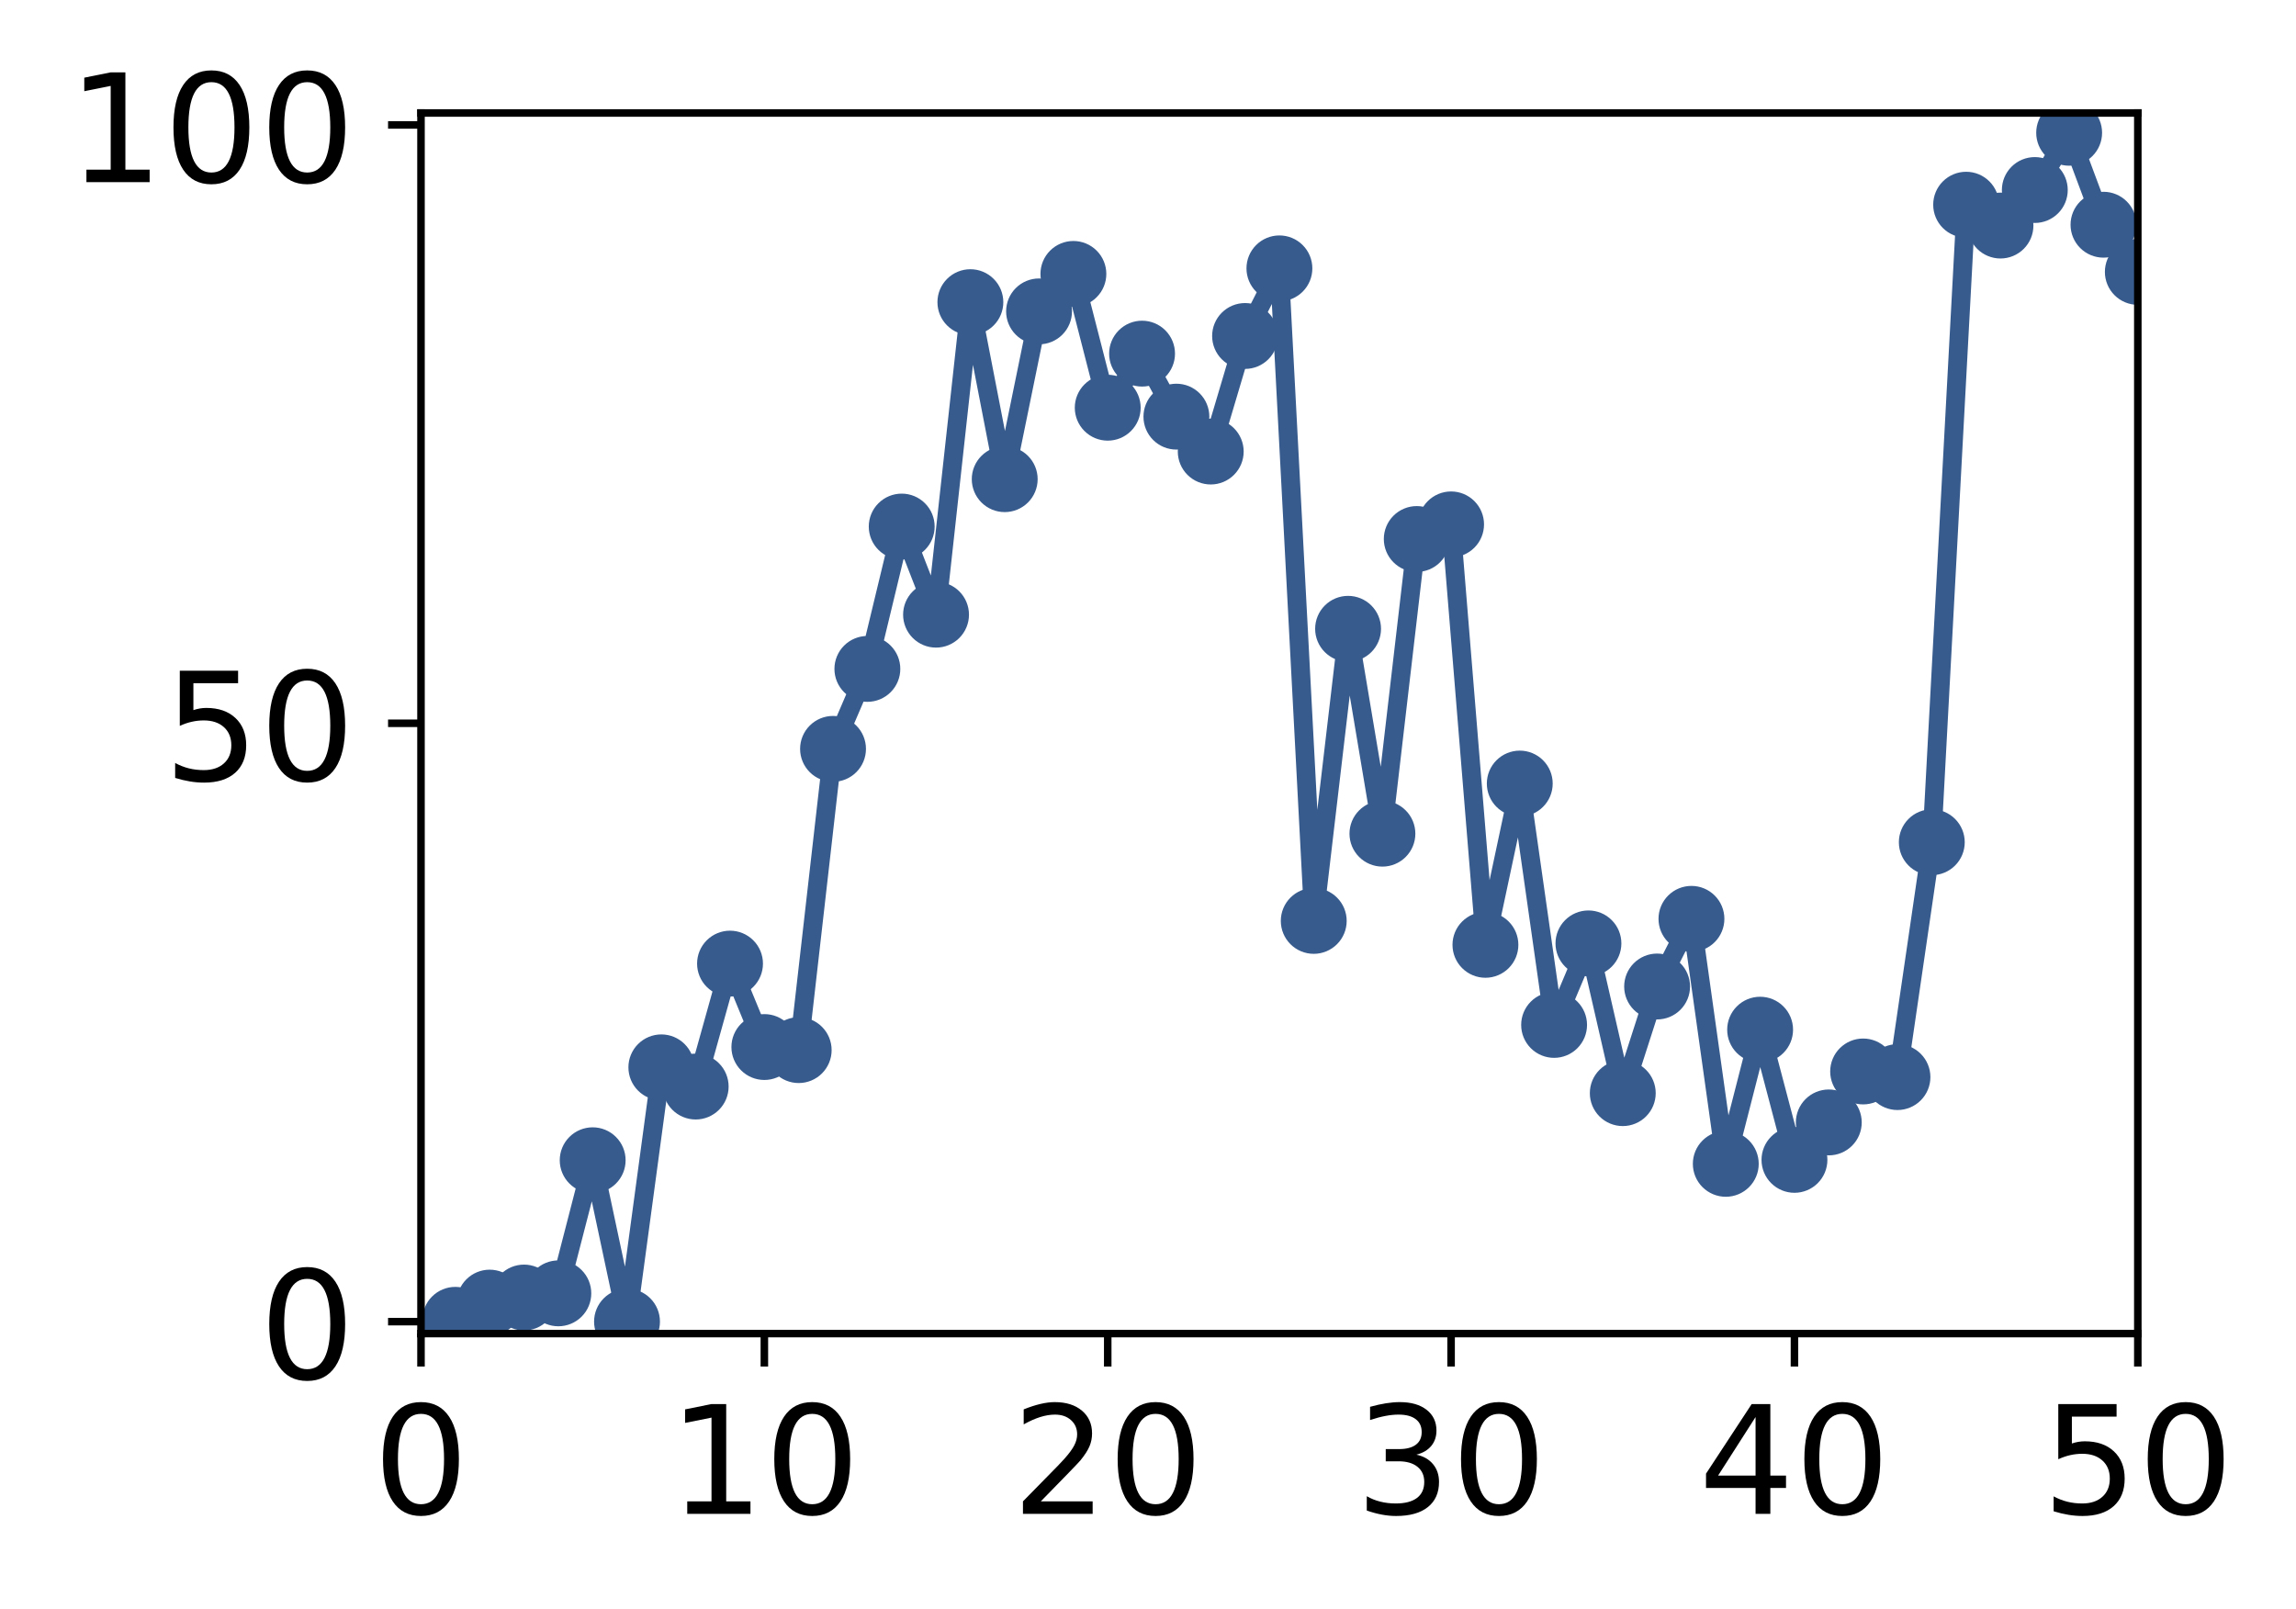 <?xml version="1.0" encoding="utf-8" standalone="no"?>
<!DOCTYPE svg PUBLIC "-//W3C//DTD SVG 1.1//EN"
  "http://www.w3.org/Graphics/SVG/1.1/DTD/svg11.dtd">
<!-- Created with matplotlib (http://matplotlib.org/) -->
<svg height="171pt" version="1.1" viewBox="0 0 244 171" width="244pt" xmlns="http://www.w3.org/2000/svg" xmlns:xlink="http://www.w3.org/1999/xlink">
 <defs>
  <style type="text/css">
*{stroke-linecap:butt;stroke-linejoin:round;}
  </style>
 </defs>
 <g id="figure_1">
  <g id="patch_1">
   <path d="M 0 171.411 
L 244.57 171.411 
L 244.57 0 
L 0 0 
z
" style="fill:#ffffff;"/>
  </g>
  <g id="axes_1">
   <g id="patch_2">
    <path d="M 44.74 141.726 
L 227.19 141.726 
L 227.19 12.007 
L 44.74 12.007 
z
" style="fill:#ffffff;"/>
   </g>
   <g id="matplotlib.axis_1">
    <g id="xtick_1">
     <g id="line2d_1">
      <defs>
       <path d="M 0 0 
L 0 3.5 
" id="m9a20394719" style="stroke:#000000;stroke-width:0.8;"/>
      </defs>
      <g>
       <use style="stroke:#000000;stroke-width:0.8;" x="44.74" xlink:href="#m9a20394719" y="141.726"/>
      </g>
     </g>
     <g id="text_1">
      <!-- 0 -->
      <defs>
       <path d="M 31.781 66.406 
Q 24.172 66.406 20.328 58.906 
Q 16.5 51.422 16.5 36.375 
Q 16.5 21.391 20.328 13.891 
Q 24.172 6.391 31.781 6.391 
Q 39.453 6.391 43.281 13.891 
Q 47.125 21.391 47.125 36.375 
Q 47.125 51.422 43.281 58.906 
Q 39.453 66.406 31.781 66.406 
z
M 31.781 74.219 
Q 44.047 74.219 50.516 64.516 
Q 56.984 54.828 56.984 36.375 
Q 56.984 17.969 50.516 8.266 
Q 44.047 -1.422 31.781 -1.422 
Q 19.531 -1.422 13.062 8.266 
Q 6.594 17.969 6.594 36.375 
Q 6.594 54.828 13.062 64.516 
Q 19.531 74.219 31.781 74.219 
z
" id="DejaVuSans-30"/>
      </defs>
      <g transform="translate(39.65 160.883)scale(0.16 -0.16)">
       <use xlink:href="#DejaVuSans-30"/>
      </g>
     </g>
    </g>
    <g id="xtick_2">
     <g id="line2d_2">
      <g>
       <use style="stroke:#000000;stroke-width:0.8;" x="81.23" xlink:href="#m9a20394719" y="141.726"/>
      </g>
     </g>
     <g id="text_2">
      <!-- 10 -->
      <defs>
       <path d="M 12.406 8.297 
L 28.516 8.297 
L 28.516 63.922 
L 10.984 60.406 
L 10.984 69.391 
L 28.422 72.906 
L 38.281 72.906 
L 38.281 8.297 
L 54.391 8.297 
L 54.391 0 
L 12.406 0 
z
" id="DejaVuSans-31"/>
      </defs>
      <g transform="translate(71.05 160.883)scale(0.16 -0.16)">
       <use xlink:href="#DejaVuSans-31"/>
       <use x="63.623" xlink:href="#DejaVuSans-30"/>
      </g>
     </g>
    </g>
    <g id="xtick_3">
     <g id="line2d_3">
      <g>
       <use style="stroke:#000000;stroke-width:0.8;" x="117.72" xlink:href="#m9a20394719" y="141.726"/>
      </g>
     </g>
     <g id="text_3">
      <!-- 20 -->
      <defs>
       <path d="M 19.188 8.297 
L 53.609 8.297 
L 53.609 0 
L 7.328 0 
L 7.328 8.297 
Q 12.938 14.109 22.625 23.891 
Q 32.328 33.688 34.812 36.531 
Q 39.547 41.844 41.422 45.531 
Q 43.312 49.219 43.312 52.781 
Q 43.312 58.594 39.234 62.25 
Q 35.156 65.922 28.609 65.922 
Q 23.969 65.922 18.812 64.312 
Q 13.672 62.703 7.812 59.422 
L 7.812 69.391 
Q 13.766 71.781 18.938 73 
Q 24.125 74.219 28.422 74.219 
Q 39.75 74.219 46.484 68.547 
Q 53.219 62.891 53.219 53.422 
Q 53.219 48.922 51.531 44.891 
Q 49.859 40.875 45.406 35.406 
Q 44.188 33.984 37.641 27.219 
Q 31.109 20.453 19.188 8.297 
z
" id="DejaVuSans-32"/>
      </defs>
      <g transform="translate(107.54 160.883)scale(0.16 -0.16)">
       <use xlink:href="#DejaVuSans-32"/>
       <use x="63.623" xlink:href="#DejaVuSans-30"/>
      </g>
     </g>
    </g>
    <g id="xtick_4">
     <g id="line2d_4">
      <g>
       <use style="stroke:#000000;stroke-width:0.8;" x="154.21" xlink:href="#m9a20394719" y="141.726"/>
      </g>
     </g>
     <g id="text_4">
      <!-- 30 -->
      <defs>
       <path d="M 40.578 39.312 
Q 47.656 37.797 51.625 33 
Q 55.609 28.219 55.609 21.188 
Q 55.609 10.406 48.188 4.484 
Q 40.766 -1.422 27.094 -1.422 
Q 22.516 -1.422 17.656 -0.516 
Q 12.797 0.391 7.625 2.203 
L 7.625 11.719 
Q 11.719 9.328 16.594 8.109 
Q 21.484 6.891 26.812 6.891 
Q 36.078 6.891 40.938 10.547 
Q 45.797 14.203 45.797 21.188 
Q 45.797 27.641 41.281 31.266 
Q 36.766 34.906 28.719 34.906 
L 20.219 34.906 
L 20.219 43.016 
L 29.109 43.016 
Q 36.375 43.016 40.234 45.922 
Q 44.094 48.828 44.094 54.297 
Q 44.094 59.906 40.109 62.906 
Q 36.141 65.922 28.719 65.922 
Q 24.656 65.922 20.016 65.031 
Q 15.375 64.156 9.812 62.312 
L 9.812 71.094 
Q 15.438 72.656 20.344 73.438 
Q 25.25 74.219 29.594 74.219 
Q 40.828 74.219 47.359 69.109 
Q 53.906 64.016 53.906 55.328 
Q 53.906 49.266 50.438 45.094 
Q 46.969 40.922 40.578 39.312 
z
" id="DejaVuSans-33"/>
      </defs>
      <g transform="translate(144.03 160.883)scale(0.16 -0.16)">
       <use xlink:href="#DejaVuSans-33"/>
       <use x="63.623" xlink:href="#DejaVuSans-30"/>
      </g>
     </g>
    </g>
    <g id="xtick_5">
     <g id="line2d_5">
      <g>
       <use style="stroke:#000000;stroke-width:0.8;" x="190.7" xlink:href="#m9a20394719" y="141.726"/>
      </g>
     </g>
     <g id="text_5">
      <!-- 40 -->
      <defs>
       <path d="M 37.797 64.312 
L 12.891 25.391 
L 37.797 25.391 
z
M 35.203 72.906 
L 47.609 72.906 
L 47.609 25.391 
L 58.016 25.391 
L 58.016 17.188 
L 47.609 17.188 
L 47.609 0 
L 37.797 0 
L 37.797 17.188 
L 4.891 17.188 
L 4.891 26.703 
z
" id="DejaVuSans-34"/>
      </defs>
      <g transform="translate(180.52 160.883)scale(0.16 -0.16)">
       <use xlink:href="#DejaVuSans-34"/>
       <use x="63.623" xlink:href="#DejaVuSans-30"/>
      </g>
     </g>
    </g>
    <g id="xtick_6">
     <g id="line2d_6">
      <g>
       <use style="stroke:#000000;stroke-width:0.8;" x="227.19" xlink:href="#m9a20394719" y="141.726"/>
      </g>
     </g>
     <g id="text_6">
      <!-- 50 -->
      <defs>
       <path d="M 10.797 72.906 
L 49.516 72.906 
L 49.516 64.594 
L 19.828 64.594 
L 19.828 46.734 
Q 21.969 47.469 24.109 47.828 
Q 26.266 48.188 28.422 48.188 
Q 40.625 48.188 47.75 41.5 
Q 54.891 34.812 54.891 23.391 
Q 54.891 11.625 47.562 5.094 
Q 40.234 -1.422 26.906 -1.422 
Q 22.312 -1.422 17.547 -0.641 
Q 12.797 0.141 7.719 1.703 
L 7.719 11.625 
Q 12.109 9.234 16.797 8.062 
Q 21.484 6.891 26.703 6.891 
Q 35.156 6.891 40.078 11.328 
Q 45.016 15.766 45.016 23.391 
Q 45.016 31 40.078 35.438 
Q 35.156 39.891 26.703 39.891 
Q 22.75 39.891 18.812 39.016 
Q 14.891 38.141 10.797 36.281 
z
" id="DejaVuSans-35"/>
      </defs>
      <g transform="translate(217.01 160.883)scale(0.16 -0.16)">
       <use xlink:href="#DejaVuSans-35"/>
       <use x="63.623" xlink:href="#DejaVuSans-30"/>
      </g>
     </g>
    </g>
   </g>
   <g id="matplotlib.axis_2">
    <g id="ytick_1">
     <g id="line2d_7">
      <defs>
       <path d="M 0 0 
L -3.5 0 
" id="md1cb7a8e0c" style="stroke:#000000;stroke-width:0.8;"/>
      </defs>
      <g>
       <use style="stroke:#000000;stroke-width:0.8;" x="44.74" xlink:href="#md1cb7a8e0c" y="140.454"/>
      </g>
     </g>
     <g id="text_7">
      <!-- 0 -->
      <g transform="translate(27.56 146.533)scale(0.16 -0.16)">
       <use xlink:href="#DejaVuSans-30"/>
      </g>
     </g>
    </g>
    <g id="ytick_2">
     <g id="line2d_8">
      <g>
       <use style="stroke:#000000;stroke-width:0.8;" x="44.74" xlink:href="#md1cb7a8e0c" y="76.866"/>
      </g>
     </g>
     <g id="text_8">
      <!-- 50 -->
      <g transform="translate(17.38 82.945)scale(0.16 -0.16)">
       <use xlink:href="#DejaVuSans-35"/>
       <use x="63.623" xlink:href="#DejaVuSans-30"/>
      </g>
     </g>
    </g>
    <g id="ytick_3">
     <g id="line2d_9">
      <g>
       <use style="stroke:#000000;stroke-width:0.8;" x="44.74" xlink:href="#md1cb7a8e0c" y="13.279"/>
      </g>
     </g>
     <g id="text_9">
      <!-- 100 -->
      <g transform="translate(7.2 19.358)scale(0.16 -0.16)">
       <use xlink:href="#DejaVuSans-31"/>
       <use x="63.623" xlink:href="#DejaVuSans-30"/>
       <use x="127.246" xlink:href="#DejaVuSans-30"/>
      </g>
     </g>
    </g>
   </g>
   <g id="line2d_10">
    <path clip-path="url(#pc16fadce4d)" d="M 48.389 140.263 
L 52.038 138.434 
L 55.687 137.895 
L 59.336 137.449 
L 62.985 123.305 
L 66.634 140.454 
L 70.283 113.432 
L 73.932 115.473 
L 77.581 102.407 
L 81.23 111.273 
L 84.879 111.6 
L 88.528 79.586 
L 92.177 71.087 
L 95.826 55.96 
L 99.475 65.324 
L 103.124 32.112 
L 106.773 50.923 
L 110.422 33.093 
L 114.071 29.111 
L 117.72 43.329 
L 121.369 37.582 
L 125.018 44.279 
L 128.667 47.987 
L 132.316 35.707 
L 135.965 28.521 
L 139.614 97.868 
L 143.263 66.826 
L 146.912 88.598 
L 150.561 57.283 
L 154.21 55.729 
L 157.859 100.411 
L 161.508 83.272 
L 165.157 108.922 
L 168.806 100.258 
L 172.455 116.173 
L 176.104 104.84 
L 179.753 97.649 
L 183.402 123.686 
L 187.051 109.429 
L 190.7 123.264 
L 194.349 119.285 
L 197.998 113.869 
L 201.647 114.467 
L 205.296 89.508 
L 208.945 21.755 
L 212.594 23.971 
L 216.243 20.194 
L 219.892 14.111 
L 223.541 23.882 
L 227.19 28.897 
" style="fill:none;stroke:#375b8d;stroke-linecap:square;stroke-width:2;"/>
    <defs>
     <path d="M 0 3 
C 0.796 3 1.559 2.684 2.121 2.121 
C 2.684 1.559 3 0.796 3 0 
C 3 -0.796 2.684 -1.559 2.121 -2.121 
C 1.559 -2.684 0.796 -3 0 -3 
C -0.796 -3 -1.559 -2.684 -2.121 -2.121 
C -2.684 -1.559 -3 -0.796 -3 0 
C -3 0.796 -2.684 1.559 -2.121 2.121 
C -1.559 2.684 -0.796 3 0 3 
z
" id="m9ff62b4c50" style="stroke:#375b8d;"/>
    </defs>
    <g clip-path="url(#pc16fadce4d)">
     <use style="fill:#375b8d;stroke:#375b8d;" x="48.389" xlink:href="#m9ff62b4c50" y="140.263"/>
     <use style="fill:#375b8d;stroke:#375b8d;" x="52.038" xlink:href="#m9ff62b4c50" y="138.434"/>
     <use style="fill:#375b8d;stroke:#375b8d;" x="55.687" xlink:href="#m9ff62b4c50" y="137.895"/>
     <use style="fill:#375b8d;stroke:#375b8d;" x="59.336" xlink:href="#m9ff62b4c50" y="137.449"/>
     <use style="fill:#375b8d;stroke:#375b8d;" x="62.985" xlink:href="#m9ff62b4c50" y="123.305"/>
     <use style="fill:#375b8d;stroke:#375b8d;" x="66.634" xlink:href="#m9ff62b4c50" y="140.454"/>
     <use style="fill:#375b8d;stroke:#375b8d;" x="70.283" xlink:href="#m9ff62b4c50" y="113.432"/>
     <use style="fill:#375b8d;stroke:#375b8d;" x="73.932" xlink:href="#m9ff62b4c50" y="115.473"/>
     <use style="fill:#375b8d;stroke:#375b8d;" x="77.581" xlink:href="#m9ff62b4c50" y="102.407"/>
     <use style="fill:#375b8d;stroke:#375b8d;" x="81.23" xlink:href="#m9ff62b4c50" y="111.273"/>
     <use style="fill:#375b8d;stroke:#375b8d;" x="84.879" xlink:href="#m9ff62b4c50" y="111.6"/>
     <use style="fill:#375b8d;stroke:#375b8d;" x="88.528" xlink:href="#m9ff62b4c50" y="79.586"/>
     <use style="fill:#375b8d;stroke:#375b8d;" x="92.177" xlink:href="#m9ff62b4c50" y="71.087"/>
     <use style="fill:#375b8d;stroke:#375b8d;" x="95.826" xlink:href="#m9ff62b4c50" y="55.96"/>
     <use style="fill:#375b8d;stroke:#375b8d;" x="99.475" xlink:href="#m9ff62b4c50" y="65.324"/>
     <use style="fill:#375b8d;stroke:#375b8d;" x="103.124" xlink:href="#m9ff62b4c50" y="32.112"/>
     <use style="fill:#375b8d;stroke:#375b8d;" x="106.773" xlink:href="#m9ff62b4c50" y="50.923"/>
     <use style="fill:#375b8d;stroke:#375b8d;" x="110.422" xlink:href="#m9ff62b4c50" y="33.093"/>
     <use style="fill:#375b8d;stroke:#375b8d;" x="114.071" xlink:href="#m9ff62b4c50" y="29.111"/>
     <use style="fill:#375b8d;stroke:#375b8d;" x="117.72" xlink:href="#m9ff62b4c50" y="43.329"/>
     <use style="fill:#375b8d;stroke:#375b8d;" x="121.369" xlink:href="#m9ff62b4c50" y="37.582"/>
     <use style="fill:#375b8d;stroke:#375b8d;" x="125.018" xlink:href="#m9ff62b4c50" y="44.279"/>
     <use style="fill:#375b8d;stroke:#375b8d;" x="128.667" xlink:href="#m9ff62b4c50" y="47.987"/>
     <use style="fill:#375b8d;stroke:#375b8d;" x="132.316" xlink:href="#m9ff62b4c50" y="35.707"/>
     <use style="fill:#375b8d;stroke:#375b8d;" x="135.965" xlink:href="#m9ff62b4c50" y="28.521"/>
     <use style="fill:#375b8d;stroke:#375b8d;" x="139.614" xlink:href="#m9ff62b4c50" y="97.868"/>
     <use style="fill:#375b8d;stroke:#375b8d;" x="143.263" xlink:href="#m9ff62b4c50" y="66.826"/>
     <use style="fill:#375b8d;stroke:#375b8d;" x="146.912" xlink:href="#m9ff62b4c50" y="88.598"/>
     <use style="fill:#375b8d;stroke:#375b8d;" x="150.561" xlink:href="#m9ff62b4c50" y="57.283"/>
     <use style="fill:#375b8d;stroke:#375b8d;" x="154.21" xlink:href="#m9ff62b4c50" y="55.729"/>
     <use style="fill:#375b8d;stroke:#375b8d;" x="157.859" xlink:href="#m9ff62b4c50" y="100.411"/>
     <use style="fill:#375b8d;stroke:#375b8d;" x="161.508" xlink:href="#m9ff62b4c50" y="83.272"/>
     <use style="fill:#375b8d;stroke:#375b8d;" x="165.157" xlink:href="#m9ff62b4c50" y="108.922"/>
     <use style="fill:#375b8d;stroke:#375b8d;" x="168.806" xlink:href="#m9ff62b4c50" y="100.258"/>
     <use style="fill:#375b8d;stroke:#375b8d;" x="172.455" xlink:href="#m9ff62b4c50" y="116.173"/>
     <use style="fill:#375b8d;stroke:#375b8d;" x="176.104" xlink:href="#m9ff62b4c50" y="104.84"/>
     <use style="fill:#375b8d;stroke:#375b8d;" x="179.753" xlink:href="#m9ff62b4c50" y="97.649"/>
     <use style="fill:#375b8d;stroke:#375b8d;" x="183.402" xlink:href="#m9ff62b4c50" y="123.686"/>
     <use style="fill:#375b8d;stroke:#375b8d;" x="187.051" xlink:href="#m9ff62b4c50" y="109.429"/>
     <use style="fill:#375b8d;stroke:#375b8d;" x="190.7" xlink:href="#m9ff62b4c50" y="123.264"/>
     <use style="fill:#375b8d;stroke:#375b8d;" x="194.349" xlink:href="#m9ff62b4c50" y="119.285"/>
     <use style="fill:#375b8d;stroke:#375b8d;" x="197.998" xlink:href="#m9ff62b4c50" y="113.869"/>
     <use style="fill:#375b8d;stroke:#375b8d;" x="201.647" xlink:href="#m9ff62b4c50" y="114.467"/>
     <use style="fill:#375b8d;stroke:#375b8d;" x="205.296" xlink:href="#m9ff62b4c50" y="89.508"/>
     <use style="fill:#375b8d;stroke:#375b8d;" x="208.945" xlink:href="#m9ff62b4c50" y="21.755"/>
     <use style="fill:#375b8d;stroke:#375b8d;" x="212.594" xlink:href="#m9ff62b4c50" y="23.971"/>
     <use style="fill:#375b8d;stroke:#375b8d;" x="216.243" xlink:href="#m9ff62b4c50" y="20.194"/>
     <use style="fill:#375b8d;stroke:#375b8d;" x="219.892" xlink:href="#m9ff62b4c50" y="14.111"/>
     <use style="fill:#375b8d;stroke:#375b8d;" x="223.541" xlink:href="#m9ff62b4c50" y="23.882"/>
     <use style="fill:#375b8d;stroke:#375b8d;" x="227.19" xlink:href="#m9ff62b4c50" y="28.897"/>
    </g>
   </g>
   <g id="patch_3">
    <path d="M 44.74 141.726 
L 44.74 12.007 
" style="fill:none;stroke:#000000;stroke-linecap:square;stroke-linejoin:miter;stroke-width:0.8;"/>
   </g>
   <g id="patch_4">
    <path d="M 227.19 141.726 
L 227.19 12.007 
" style="fill:none;stroke:#000000;stroke-linecap:square;stroke-linejoin:miter;stroke-width:0.8;"/>
   </g>
   <g id="patch_5">
    <path d="M 44.74 141.726 
L 227.19 141.726 
" style="fill:none;stroke:#000000;stroke-linecap:square;stroke-linejoin:miter;stroke-width:0.8;"/>
   </g>
   <g id="patch_6">
    <path d="M 44.74 12.007 
L 227.19 12.007 
" style="fill:none;stroke:#000000;stroke-linecap:square;stroke-linejoin:miter;stroke-width:0.8;"/>
   </g>
  </g>
 </g>
 <defs>
  <clipPath id="pc16fadce4d">
   <rect height="129.719" width="182.45" x="44.74" y="12.007"/>
  </clipPath>
 </defs>
</svg>
